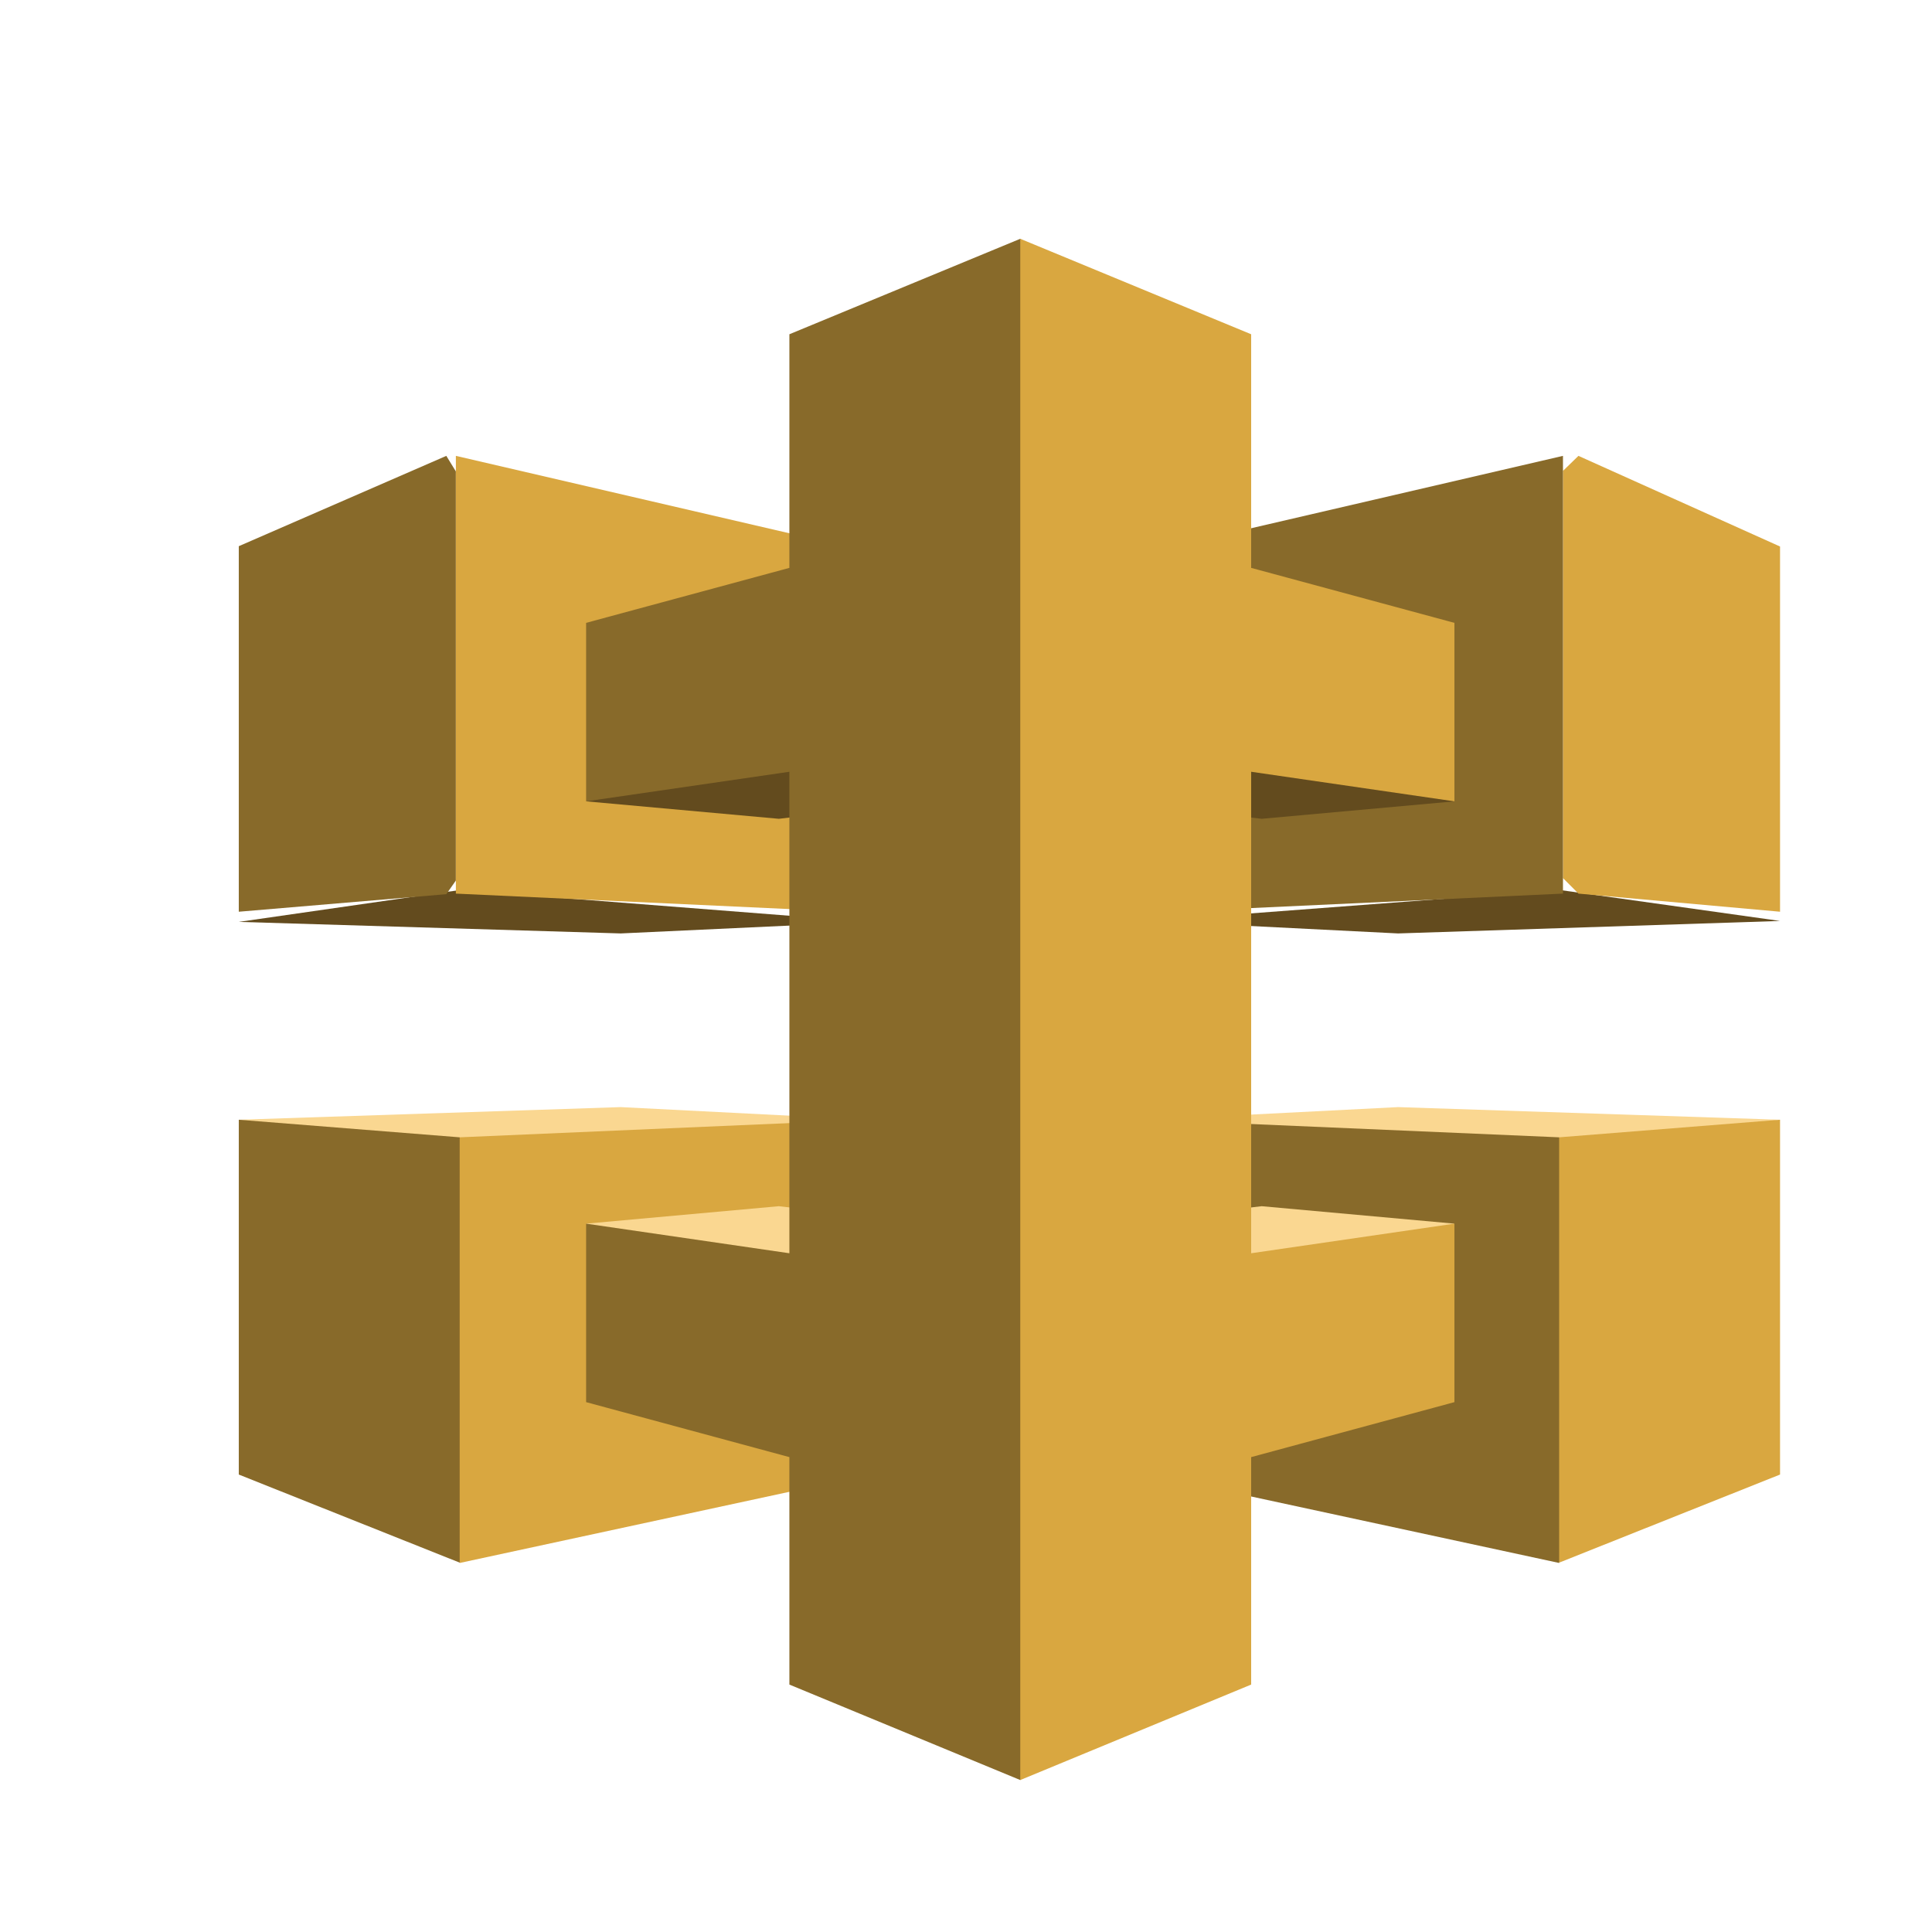 <?xml version="1.0" encoding="UTF-8"?>
<svg width="89px" height="89px" viewBox="0 0 89 89" version="1.1" xmlns="http://www.w3.org/2000/svg" xmlns:xlink="http://www.w3.org/1999/xlink">
    <title>aws-api-gateway</title>
    <defs>
        <filter x="-16.9%" y="-16.9%" width="133.8%" height="133.8%" filterUnits="objectBoundingBox" id="filter-1">
            <feOffset dx="2" dy="2" in="SourceAlpha" result="shadowOffsetOuter1"></feOffset>
            <feGaussianBlur stdDeviation="2" in="shadowOffsetOuter1" result="shadowBlurOuter1"></feGaussianBlur>
            <feColorMatrix values="0 0 0 0 0   0 0 0 0 0   0 0 0 0 0  0 0 0 0.5 0" type="matrix" in="shadowBlurOuter1" result="shadowMatrixOuter1"></feColorMatrix>
            <feMerge>
                <feMergeNode in="shadowMatrixOuter1"></feMergeNode>
                <feMergeNode in="SourceGraphic"></feMergeNode>
            </feMerge>
        </filter>
    </defs>
    <g id="Page-1" stroke="none" stroke-width="1" fill="none" fill-rule="evenodd">
        <g id="Skills-2" transform="translate(-1245, -939)" fill-rule="nonzero">
            <g id="aws-api-gateway" filter="url(#filter-1)" transform="translate(1254, 948)">
                <polyline id="Path" fill="#634B1E" points="71 31.425 53.405 32 42 31.426 60.865 30 71 31.425"></polyline>
                <polyline id="Path" fill="#D9A740" points="61.713 30.165 71 31 71 14.176 61.713 10 61 10.692 61 29.45 61.713 30.165"></polyline>
                <polyline id="Path" fill="#886A2A" points="43 14.178 61 10 61 30.165 43 31 43 14.178"></polyline>
                <polyline id="Path" fill="#634B1E" points="0 31.468 17.595 32 29 31.469 10.189 30 0 31.468"></polyline>
                <polyline id="Path" fill="#886A2A" points="9.56 30.192 0 31 0 14.161 9.56 10 10 10.717 10 29.563 9.56 30.192"></polyline>
                <polyline id="Path" fill="#D9A740" points="28 14.178 10 10 10 30.165 28 31 28 14.178"></polyline>
                <g id="Group" transform="translate(42, 40)">
                    <polyline id="Path" fill="#FAD791" points="29 0.582 11.405 0 0 0.58 18.783 2.095 29 0.582"></polyline>
                    <polyline id="Path" fill="#D9A740" points="18.824 1.392 29 0.582 29 16.927 18.824 20.985 18.29 20.057 18.29 2.226 18.824 1.392"></polyline>
                    <polyline id="Path" fill="#886A2A" points="0 16.937 18.824 21 18.824 1.392 8.04589543e-15 0.58 8.04589543e-15 16.937"></polyline>
                </g>
                <g id="Group" transform="translate(0, 40)">
                    <polyline id="Path" fill="#FAD791" points="0 0.582 17.595 0 29 0.58 10.053 2.226 0 0.582"></polyline>
                    <polyline id="Path" fill="#886A2A" points="10.176 1.392 0 0.582 0 16.927 10.176 20.985 10.793 20.254 10.793 2.226 10.176 1.392"></polyline>
                    <polyline id="Path" fill="#D9A740" points="29 16.937 10.176 21 10.176 1.392 29 0.58 29 16.937"></polyline>
                </g>
                <g id="Group" transform="translate(16, 0)">
                    <polyline id="Path" fill="#634B1E" points="10.987 24.353 20.144 23.025 38.425 25.166 40 25.915 31.121 26.719 10.987 24.353"></polyline>
                    <polyline id="Path" fill="#634B1E" points="29.013 24.353 19.856 23.025 0.787 25.472 0 25.915 8.879 26.719 29.013 24.353"></polyline>
                    <polyline id="Path" fill="#FAD791" points="10.987 46.931 20.144 48.259 38.379 46.15 40 45.369 31.121 44.565 10.987 46.931"></polyline>
                    <polyline id="Path" fill="#FAD791" points="29.013 46.931 19.856 48.259 0.649 45.997 0 45.369 8.879 44.565 29.013 46.931"></polyline>
                    <polyline id="Path" fill="#D9A740" points="40 25.915 40 17.693 30.636 15.16 30.636 4.398 20 0 20 0 19.556 0.585 19.476 70.106 20 71 30.636 66.602 30.636 56.124 40 53.591 40 45.369 30.636 46.733 30.636 24.552 40 25.915"></polyline>
                    <polyline id="Path" fill="#886A2A" points="9.364 4.398 9.364 15.16 0 17.693 0 25.915 9.364 24.552 9.364 46.733 0 45.369 0 53.591 9.364 56.124 9.364 66.602 20 71 20 0 9.364 4.398"></polyline>
                </g>
            </g>
        </g>
    </g>
</svg>